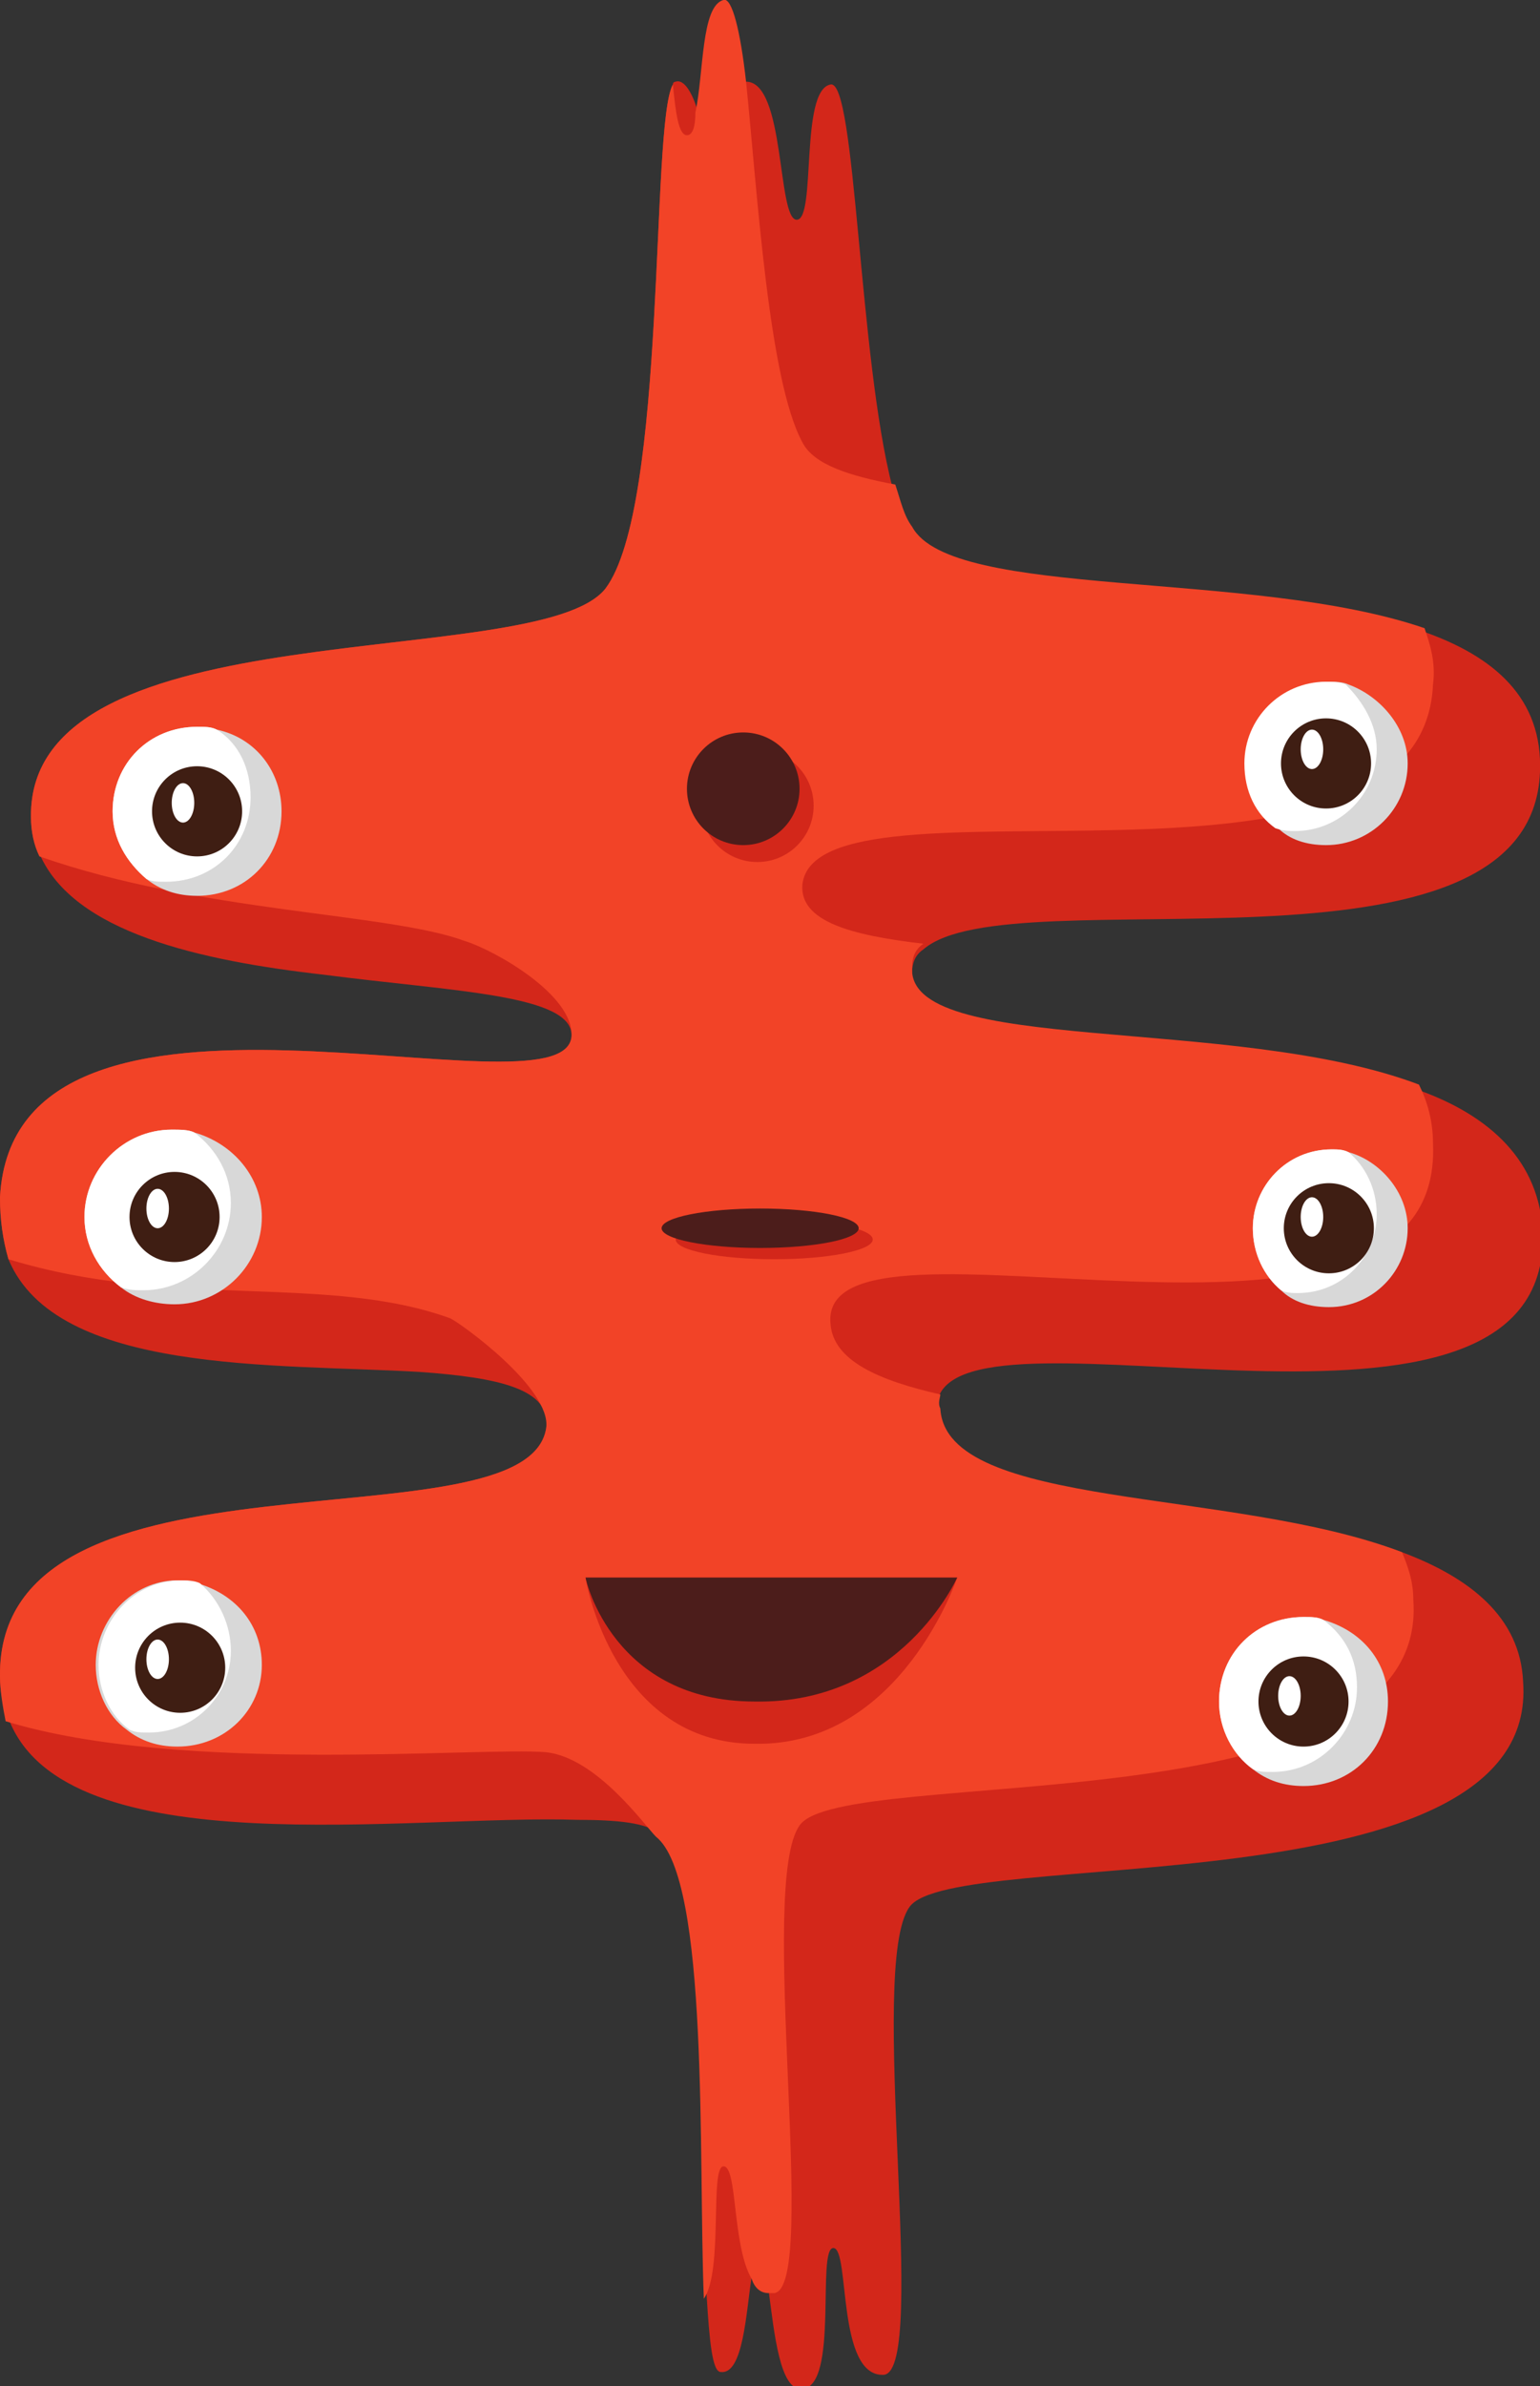 <?xml version="1.0" encoding="utf-8"?>
<!-- Generator: Adobe Illustrator 21.0.0, SVG Export Plug-In . SVG Version: 6.00 Build 0)  -->
<svg version="1.1" id="Layer_1" xmlns="http://www.w3.org/2000/svg" xmlns:xlink="http://www.w3.org/1999/xlink" x="0px" y="0px"
	 viewBox="0 0 54.7 84.7" style="enable-background:new 0 0 54.7 84.7;" xml:space="preserve">
<rect x="0" y="0" width="54.7" height="84.7" fill="#333333" stroke="none"/>
<style type="text/css">
	.st0{fill:#D3271A;}
	.st1{fill:#F24327;}
	.st2{fill:#D8D8D8;}
	.st3{fill:#FFFFFF;}
	.st4{fill:#3F1E13;}
	.st5{fill:#4C1D1B;}
</style>
<path id="XMLID_733_" class="st0" d="M33.3,49.7c0,0.1-0.1,0.3,0,0.5c0.3,3.5,10.5,2.7,16.5,4.9c2.4,0.9,4.2,2.3,4.3,4.6
	c0.6,8.2-20.3,5.8-21.8,8c-1.5,2.1,0.7,16.4-0.9,16.6c-1.7,0.1-1.2-4.5-1.8-4.5c-0.6,0,0.2,4.9-1.1,5c-0.8,0.1-1-2-1.2-3.5
	c-0.1-0.9-0.2-1.6-0.3-1.5c-0.1,0-0.2,0.5-0.3,1c-0.2,1.3-0.3,3.5-1.1,3.4c-0.3,0-0.4-1.1-0.5-2.7c-0.2-4.9,0.2-14.9-1.7-16.4
	c-0.4-0.4-1.5-0.5-2.9-0.5C14.6,64.4,2.3,66.3,0.3,61C0.1,60.6,0,60,0,59.5c-0.1-8.7,18.7-4.4,19.4-8.8c0.2-1.4-1.7-1.8-4.5-2
	c-5.1-0.3-12.9,0.1-14.6-4C0.1,44,0,43.3,0,42.5c0.5-9.4,20-2.6,20.3-5.7c0.1-1.5-4.2-1.6-8.8-2.2c0,0,0,0,0,0
	c-4.4-0.5-8.9-1.5-10.1-4.3C1.2,30,1.1,29.5,1.1,29c-0.1-7.5,18-5.1,20.4-8.1C23.7,18,23.1,4.4,23.9,3c0-0.1,0.1-0.1,0.1-0.1
	c0.3-0.1,0.6,0.4,0.8,1.1c0.4,1.4,0.6,3.8,1.1,3.8c0.8,0-0.1-4.3,0.5-4.8c0,0,0.1-0.1,0.1-0.1c1.4,0,1.1,4.9,1.8,4.9
	c0.7,0,0.1-4.6,1.2-4.8c0.9-0.2,1,9.7,2.2,14.3c0.2,0.6,0.3,1.1,0.6,1.5c1.4,2.6,12.1,1.5,18.2,3.6v0c2.6,0.9,4.3,2.4,4.2,5
	c-0.3,8-18.8,3.6-21.9,6.3c-0.3,0.2-0.4,0.5-0.4,0.8c-0.3,3.2,11.4,1.7,18,4.2c2.5,0.9,4.3,2.5,4.4,5.1C55,52.8,34.3,45.8,33.3,49.7
	z"/>
<path id="XMLID_722_" class="st1" d="M49.8,55.1c0.2,0.5,0.4,1,0.4,1.7c0.6,8.2-20.3,5.8-21.8,8c-1.5,2.1,0.7,16.4-0.9,16.6
	c-0.1,0-0.1,0-0.2,0c-0.3,0-0.5-0.2-0.6-0.5c-0.7-1.2-0.5-4-1-4c-0.5,0,0,3.7-0.7,4.7c-0.2-4.9,0.2-14.9-1.7-16.4
	c-0.4-0.4-2.1-2.8-3.9-3c-2.3-0.2-13,0.8-19.2-1.1C0.1,60.6,0,60,0,59.5c-0.1-8.7,18.7-4.4,19.4-8.8c0.2-1.4-3-3.7-3.4-3.9
	c-4.4-1.6-9.8-0.3-15.7-2.1C0.1,44,0,43.3,0,42.5c0.5-9.4,20-2.6,20.3-5.7c0.1-1.5-2.8-3.1-3.8-3.4c-2.7-1-9.4-1-15.1-3
	C1.2,30,1.1,29.5,1.1,29c-0.1-7.5,18-5.1,20.4-8.1C23.7,18,23.1,4.4,23.9,3c0.1,1,0.2,1.8,0.5,1.8c0.2,0,0.3-0.3,0.3-0.8
	C25,2.6,24.9,0.2,25.7,0c0.3-0.1,0.6,1.1,0.8,2.9c0.4,3.9,0.8,10.6,2,12.8c0.4,0.8,1.7,1.2,3.3,1.5c0.2,0.6,0.3,1.1,0.6,1.5
	c1.4,2.6,12.1,1.5,18.2,3.6v0c0.2,0.6,0.4,1.2,0.3,2c-0.4,8.7-21.9,2.7-22.4,7.1c-0.1,1.3,1.7,1.8,4.3,2.1c-0.3,0.2-0.4,0.5-0.4,0.8
	c-0.3,3.2,11.4,1.7,18,4.2c0.3,0.6,0.5,1.3,0.5,2.1c0.4,9.4-21.9,1.5-21.4,6.4c0.1,1.3,1.7,2,3.9,2.5c0,0.1-0.1,0.3,0,0.5
	C33.6,53.6,43.8,52.8,49.8,55.1z"/>
<path id="XMLID_732_" class="st2" d="M50,27.1c0,1.6-1.3,2.9-2.9,2.9c-0.7,0-1.3-0.2-1.7-0.6c-0.7-0.5-1.1-1.3-1.1-2.3
	c0-1.6,1.3-2.9,2.9-2.9c0.2,0,0.5,0,0.7,0.1C49,24.7,50,25.8,50,27.1z"/>
<path id="XMLID_730_" class="st2" d="M50,43.6c0,1.5-1.2,2.8-2.8,2.8c-0.7,0-1.3-0.2-1.7-0.6c-0.6-0.5-1-1.3-1-2.2
	c0-1.5,1.2-2.8,2.8-2.8c0.2,0,0.4,0,0.6,0.1C49,41.2,50,42.3,50,43.6z"/>
<path id="XMLID_728_" class="st2" d="M49.3,60.4c0,1.7-1.3,3-3,3c-0.7,0-1.3-0.2-1.8-0.6c-0.7-0.5-1.2-1.4-1.2-2.4c0-1.7,1.3-3,3-3
	c0.3,0,0.5,0,0.7,0.1C48.4,57.9,49.3,59,49.3,60.4z"/>
<path id="XMLID_724_" class="st2" d="M9.3,59.1c0,1.6-1.3,2.9-3,2.9c-0.7,0-1.3-0.2-1.8-0.6c-0.7-0.5-1.1-1.4-1.1-2.3
	c0-1.6,1.3-3,2.9-3c0.2,0,0.5,0,0.7,0.1C8.4,56.6,9.3,57.7,9.3,59.1z"/>
<path id="XMLID_726_" class="st2" d="M9.3,43.2c0,1.7-1.4,3.1-3.1,3.1c-0.7,0-1.4-0.2-1.9-0.6C3.5,45.1,3,44.2,3,43.2
	c0-1.7,1.4-3.1,3.1-3.1c0.3,0,0.6,0,0.8,0.1C8.3,40.6,9.3,41.8,9.3,43.2z"/>
<path id="XMLID_734_" class="st2" d="M10,28.8c0,1.7-1.3,3-3,3c-0.7,0-1.3-0.2-1.8-0.6C4.5,30.6,4,29.8,4,28.8c0-1.7,1.3-3,3-3
	c0.3,0,0.5,0,0.7,0.1C9.1,26.2,10,27.4,10,28.8z"/>
<path id="XMLID_729_" class="st3" d="M48.9,26.6c0,1.6-1.3,2.9-2.9,2.9c-0.2,0-0.4,0-0.7-0.1c-0.7-0.5-1.1-1.3-1.1-2.3
	c0-1.6,1.3-2.9,2.9-2.9c0.2,0,0.5,0,0.7,0.1C48.4,24.9,48.9,25.7,48.9,26.6z"/>
<path id="XMLID_727_" class="st3" d="M48.9,43.1c0,1.5-1.2,2.8-2.8,2.8c-0.2,0-0.4,0-0.6-0.1c-0.6-0.5-1-1.3-1-2.2
	c0-1.5,1.2-2.8,2.8-2.8c0.2,0,0.4,0,0.6,0.1C48.5,41.4,48.9,42.2,48.9,43.1z"/>
<path id="XMLID_725_" class="st3" d="M48.2,59.9c0,1.6-1.3,3-3,3c-0.3,0-0.5,0-0.7-0.1c-0.7-0.5-1.2-1.4-1.2-2.4c0-1.7,1.3-3,3-3
	c0.3,0,0.5,0,0.7,0.1C47.8,58.1,48.2,58.9,48.2,59.9z"/>
<path id="XMLID_706_" class="st3" d="M8.2,58.6c0,1.6-1.3,2.9-2.9,2.9c-0.3,0-0.5,0-0.7-0.1c-0.7-0.5-1.1-1.4-1.1-2.3
	c0-1.6,1.3-3,2.9-3c0.2,0,0.5,0,0.7,0.1C7.8,56.8,8.2,57.7,8.2,58.6z"/>
<path id="XMLID_713_" class="st3" d="M8.2,42.7c0,1.7-1.4,3.1-3.1,3.1c-0.3,0-0.5,0-0.8-0.1C3.5,45.1,3,44.2,3,43.2
	c0-1.7,1.4-3.1,3.1-3.1c0.3,0,0.6,0,0.8,0.1C7.7,40.8,8.2,41.7,8.2,42.7z"/>
<path id="XMLID_731_" class="st3" d="M8.9,28.3c0,1.7-1.3,3-3,3c-0.3,0-0.5,0-0.7-0.1C4.5,30.6,4,29.8,4,28.8c0-1.7,1.3-3,3-3
	c0.3,0,0.5,0,0.7,0.1C8.5,26.4,8.9,27.3,8.9,28.3z"/>
<circle id="XMLID_6_" class="st4" cx="47.1" cy="27.1" r="1.6"/>
<circle id="XMLID_185_" class="st4" cx="47.2" cy="43.6" r="1.6"/>
<circle id="XMLID_238_" class="st4" cx="6.2" cy="43.2" r="1.6"/>
<circle id="XMLID_247_" class="st4" cx="6.4" cy="59.2" r="1.6"/>
<circle id="XMLID_252_" class="st4" cx="7" cy="28.8" r="1.6"/>
<circle id="XMLID_234_" class="st4" cx="46.3" cy="60.4" r="1.6"/>
<path id="XMLID_445_" class="st0" d="M26.8,61.9c5.2,0.1,7.2-5.9,7.2-5.9H20.8C20.8,56.1,21.8,61.9,26.8,61.9z"/>
<path id="XMLID_12_" class="st5" d="M26.8,60.4c5.2,0.1,7.2-4.4,7.2-4.4H20.8C20.8,56.1,21.8,60.4,26.8,60.4z"/>
<circle id="XMLID_470_" class="st0" cx="26.9" cy="28.6" r="2"/>
<circle id="XMLID_9_" class="st5" cx="26.4" cy="28" r="2"/>
<ellipse id="XMLID_468_" class="st0" cx="27.5" cy="44" rx="3.5" ry="0.7"/>
<ellipse id="XMLID_15_" class="st5" cx="27" cy="43.6" rx="3.5" ry="0.7"/>
<ellipse id="XMLID_178_" class="st3" cx="6.5" cy="28.5" rx="0.4" ry="0.7"/>
<ellipse id="XMLID_181_" class="st3" cx="46.6" cy="26.6" rx="0.4" ry="0.7"/>
<ellipse id="XMLID_182_" class="st3" cx="46.6" cy="43.2" rx="0.4" ry="0.7"/>
<ellipse id="XMLID_183_" class="st3" cx="45.8" cy="60.2" rx="0.4" ry="0.7"/>
<ellipse id="XMLID_179_" class="st3" cx="5.6" cy="42.9" rx="0.4" ry="0.7"/>
<ellipse id="XMLID_180_" class="st3" cx="5.6" cy="58.9" rx="0.4" ry="0.7"/>
</svg>
